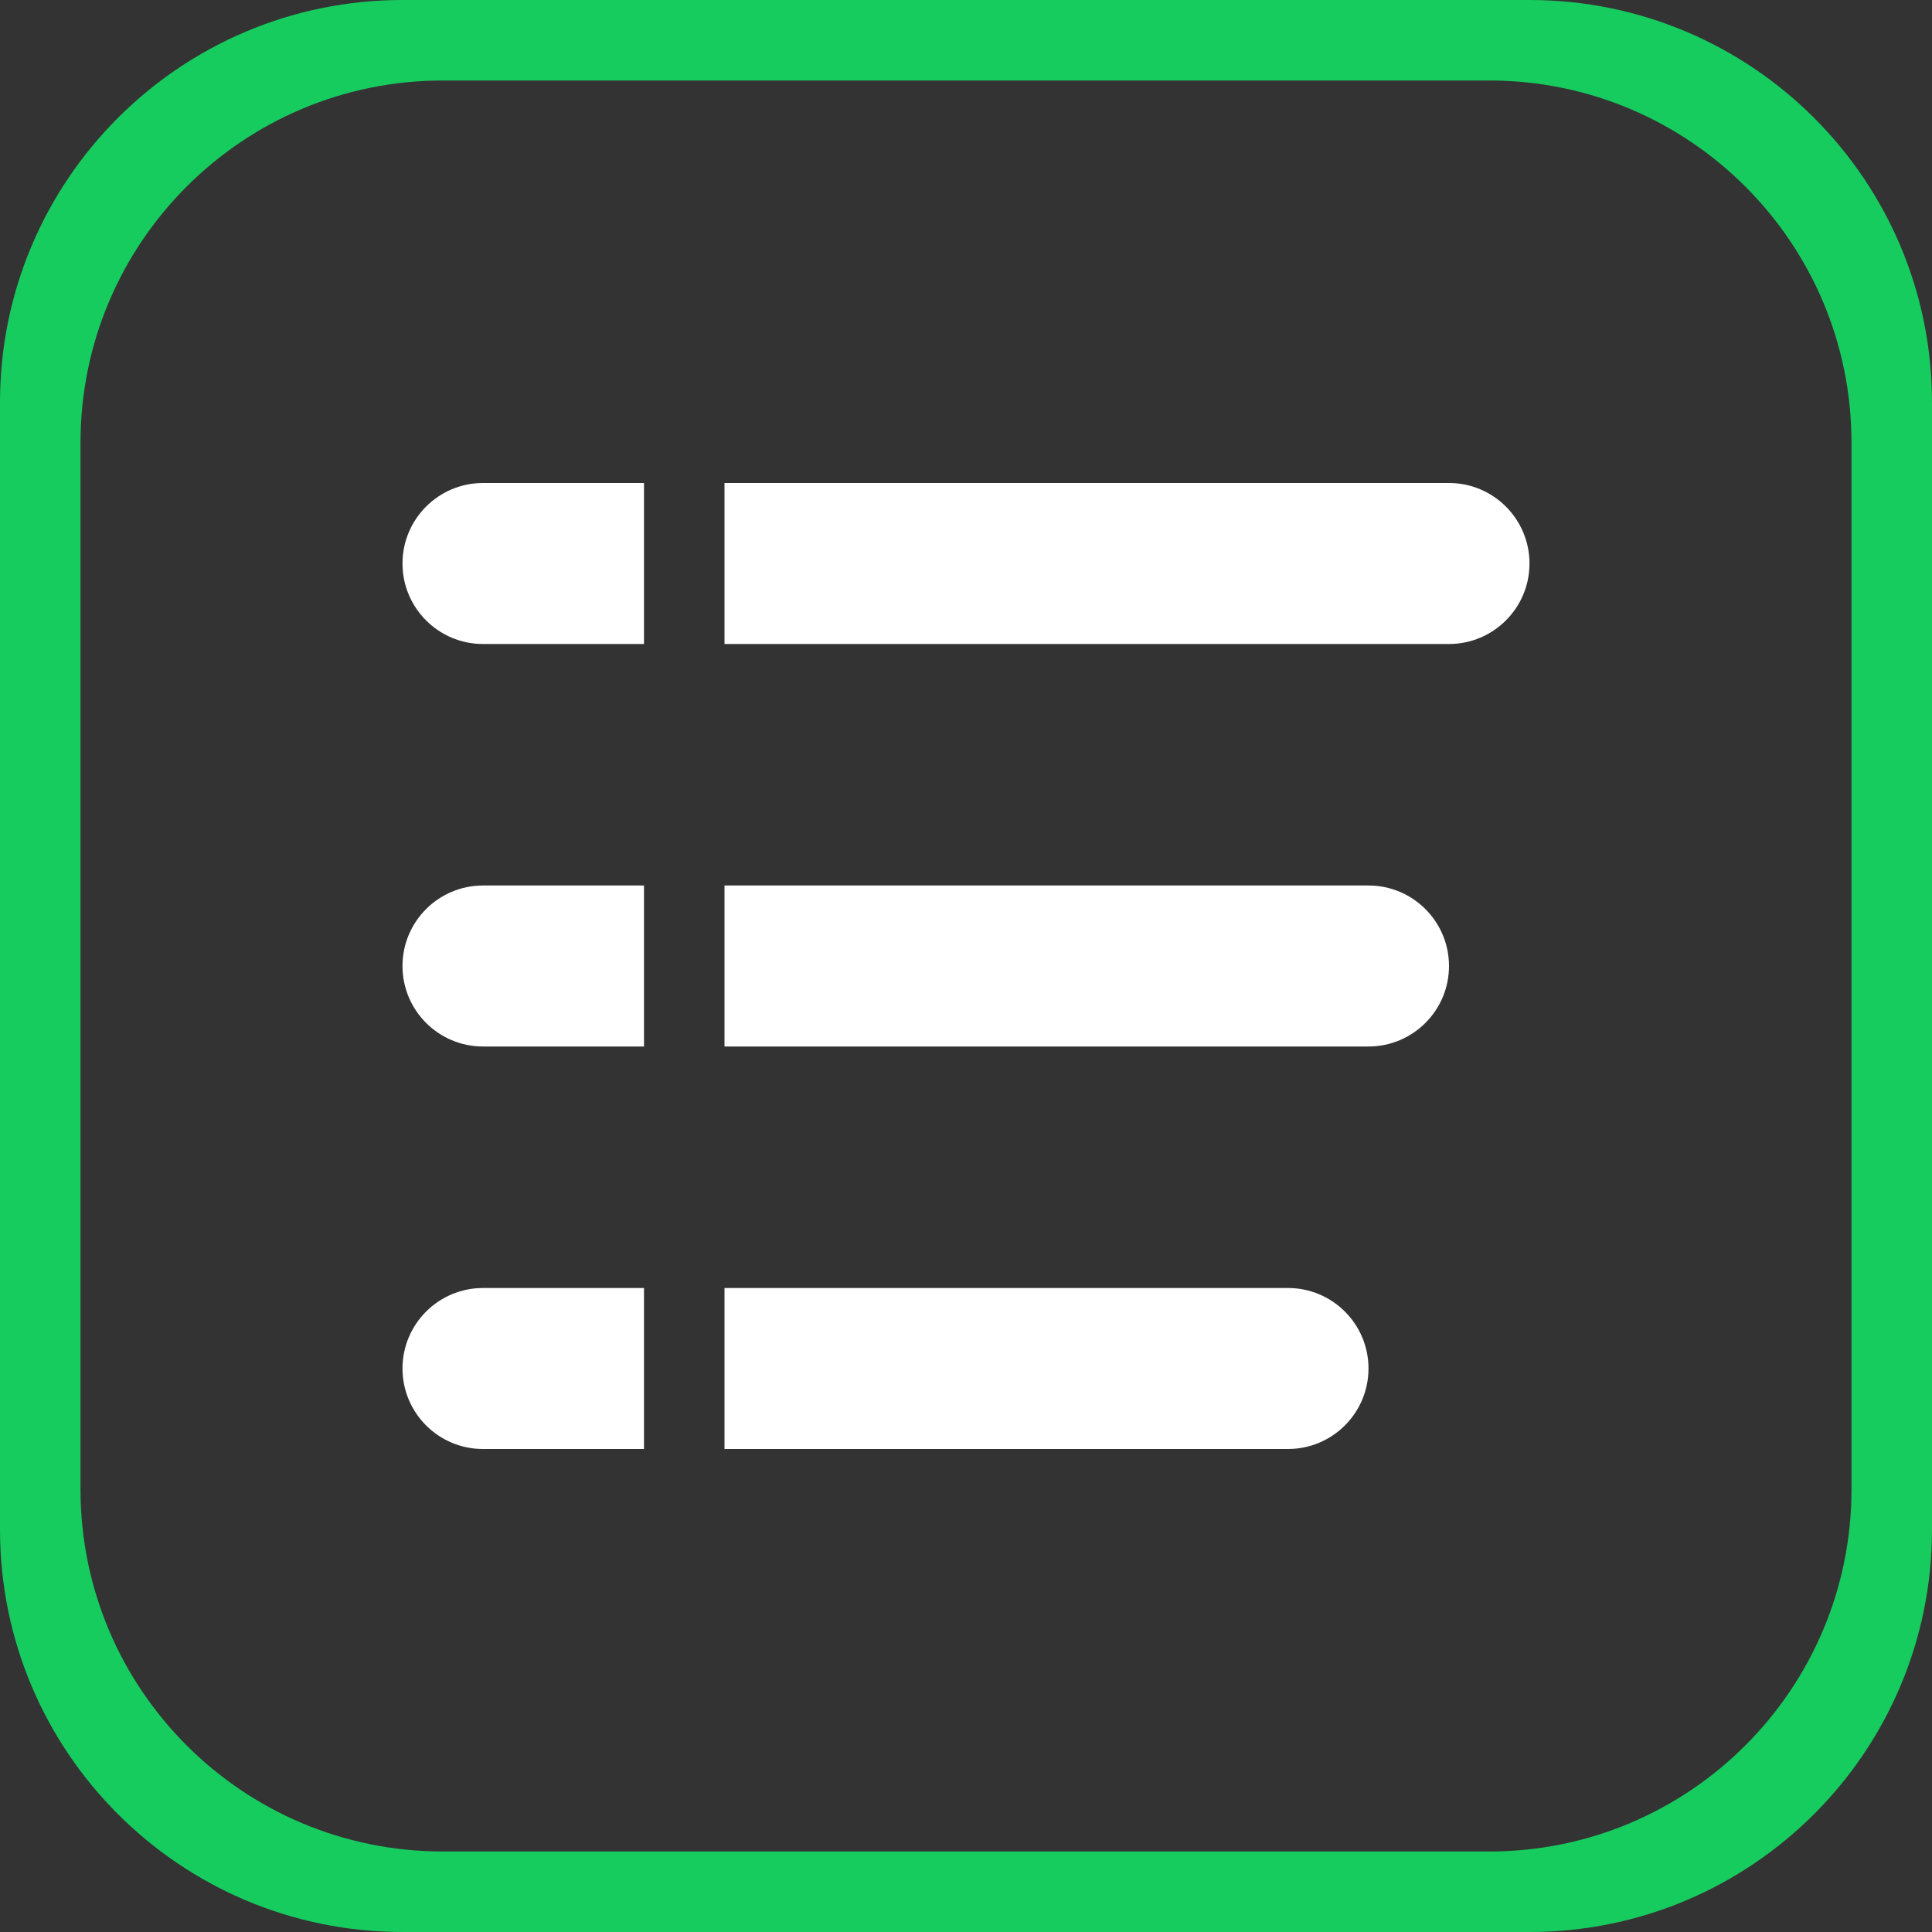 <svg 
 xmlns="http://www.w3.org/2000/svg"
 xmlns:xlink="http://www.w3.org/1999/xlink"
 width="24px" height="24px">
<rect width="100%" height="100%" fill="#333333" stroke="none"/>
<path fill-rule="evenodd"  fill="rgb(255, 255, 255)"
 d="M18.000,8.000 L9.000,8.000 L9.000,6.000 L18.000,6.000 C18.552,6.000 19.000,6.448 19.000,7.000 C19.000,7.552 18.552,8.000 18.000,8.000 ZM5.000,17.000 C5.000,16.448 5.448,16.000 6.000,16.000 L8.000,16.000 L8.000,18.000 L6.000,18.000 C5.448,18.000 5.000,17.552 5.000,17.000 ZM5.000,12.000 C5.000,11.448 5.448,11.000 6.000,11.000 L8.000,11.000 L8.000,13.000 L6.000,13.000 C5.448,13.000 5.000,12.552 5.000,12.000 ZM5.000,7.000 C5.000,6.448 5.448,6.000 6.000,6.000 L8.000,6.000 L8.000,8.000 L6.000,8.000 C5.448,8.000 5.000,7.552 5.000,7.000 ZM18.000,12.000 C18.000,12.552 17.552,13.000 17.000,13.000 L9.000,13.000 L9.000,11.000 L17.000,11.000 C17.552,11.000 18.000,11.448 18.000,12.000 ZM17.000,17.000 C17.000,17.552 16.552,18.000 16.000,18.000 L9.000,18.000 L9.000,16.000 L16.000,16.000 C16.552,16.000 17.000,16.448 17.000,17.000 Z"/>
<path fill-rule="evenodd"  fill="rgb(23, 204, 95)"
 d="M19.000,24.000 L5.000,24.000 C2.239,24.000 -0.000,21.761 -0.000,19.000 L-0.000,5.000 C-0.000,2.239 2.239,-0.000 5.000,-0.000 L19.000,-0.000 C21.761,-0.000 24.000,2.239 24.000,5.000 L24.000,19.000 C24.000,21.761 21.761,24.000 19.000,24.000 ZM23.000,5.500 C23.000,3.015 20.985,1.000 18.500,1.000 L5.500,1.000 C3.015,1.000 1.000,3.015 1.000,5.500 L1.000,18.500 C1.000,20.985 3.015,23.000 5.500,23.000 L18.500,23.000 C20.985,23.000 23.000,20.985 23.000,18.500 L23.000,5.500 Z"/>
</svg>
